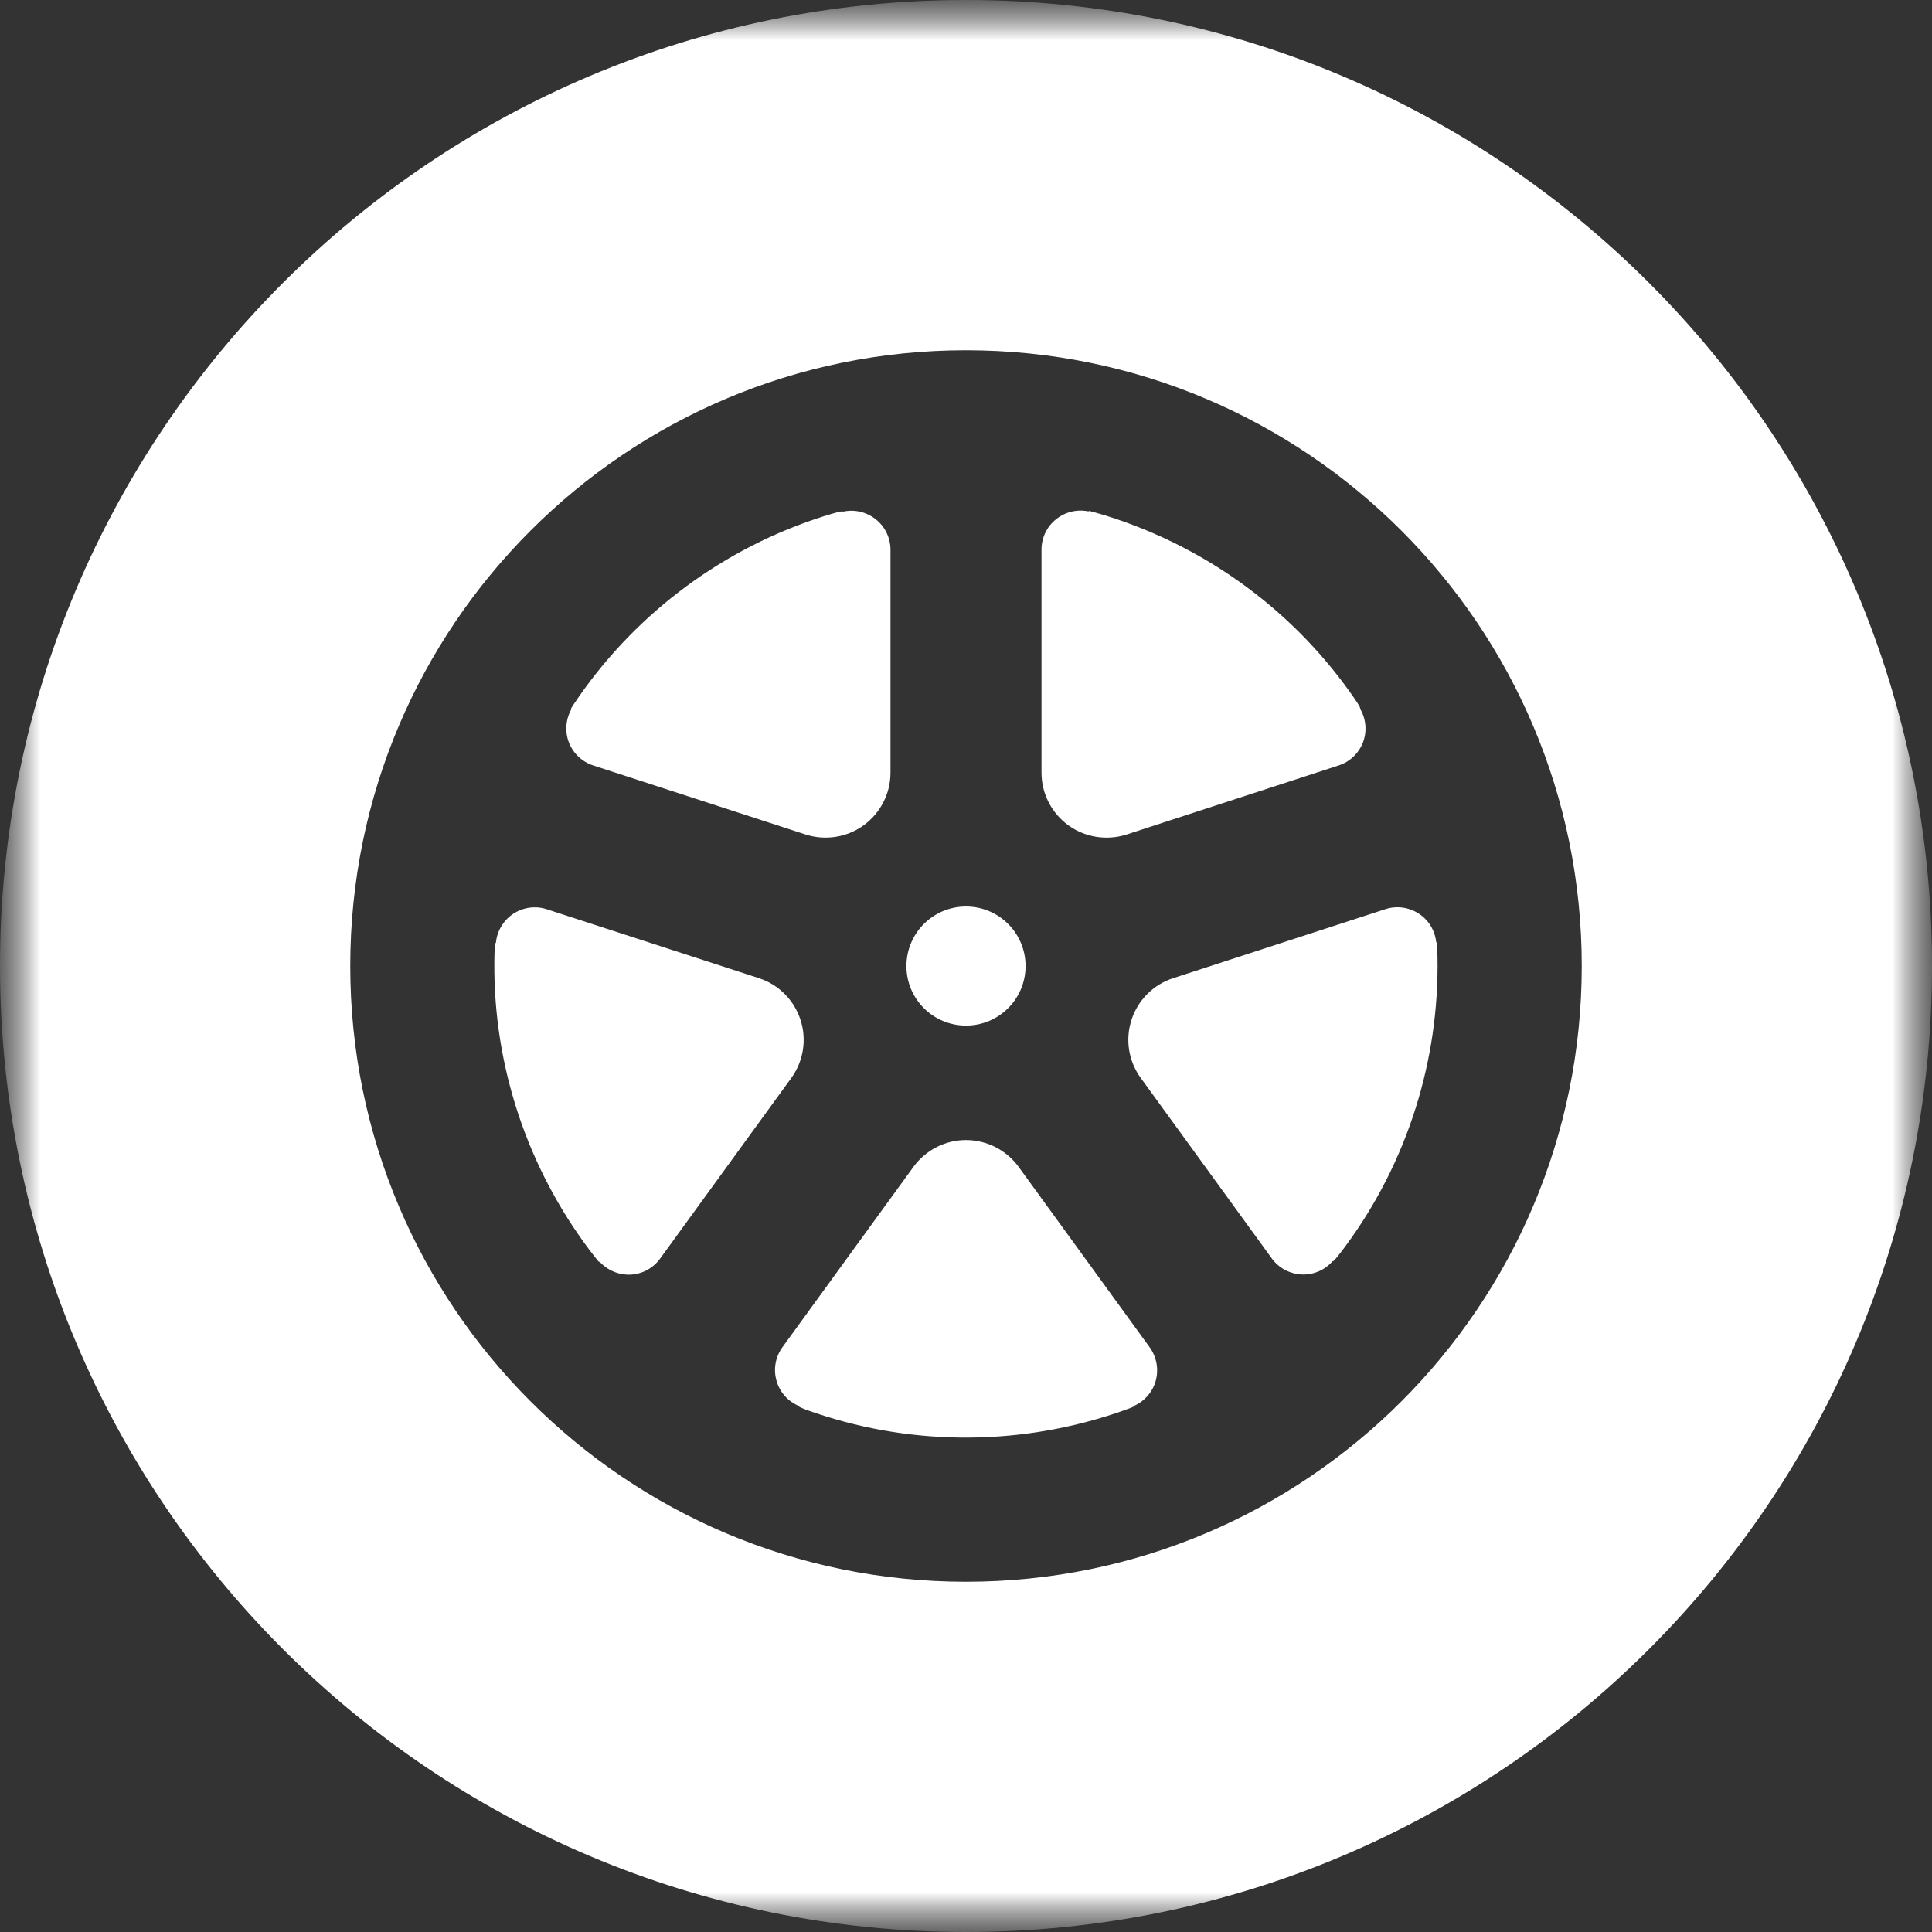 <svg width="24" height="24" viewBox="0 0 24 24" fill="none" xmlns="http://www.w3.org/2000/svg">
<rect x="0" y="0" width="24" height="24" fill="#333333" stroke="none"/>
<mask id="mask0_44_1127" style="mask-type:luminance" maskUnits="userSpaceOnUse" x="0" y="0" width="24" height="24">
<path d="M24 0H0V24H24V0Z" fill="white"/>
</mask>
<g mask="url(#mask0_44_1127)">
<mask id="mask1_44_1127" style="mask-type:luminance" maskUnits="userSpaceOnUse" x="0" y="0" width="24" height="24">
<path d="M24 0H0V24H24V0Z" fill="white"/>
</mask>
<g mask="url(#mask1_44_1127)">
<path d="M12 0C5.372 0 0 5.372 0 12C0 18.628 5.372 24 12 24C18.628 24 24 18.628 24 12C24 5.372 18.628 0 12 0ZM12 19.649C7.775 19.649 4.351 16.225 4.351 12C4.351 7.775 7.775 4.351 12 4.351C16.224 4.351 19.649 7.775 19.649 12C19.649 16.225 16.224 19.649 12 19.649Z" fill="white"/>
<path d="M12 12.74C12.409 12.74 12.74 12.409 12.74 12.001C12.74 11.592 12.409 11.261 12 11.261C11.591 11.261 11.26 11.592 11.26 12.001C11.26 12.409 11.591 12.74 12 12.74Z" fill="white"/>
<path d="M7.065 9.218C7.117 9.356 7.229 9.463 7.37 9.509L10.006 10.366C10.252 10.445 10.521 10.403 10.729 10.252C10.938 10.099 11.062 9.857 11.062 9.599V6.829C11.062 6.681 10.994 6.541 10.878 6.45C10.762 6.357 10.61 6.324 10.467 6.357C10.467 6.357 10.506 6.328 10.239 6.411C8.995 6.804 7.929 7.599 7.197 8.646C7.046 8.861 7.104 8.799 7.104 8.799C7.029 8.925 7.014 9.079 7.065 9.218Z" fill="white"/>
<path d="M9.944 12.669C9.865 12.423 9.672 12.23 9.427 12.151L6.792 11.295C6.651 11.249 6.498 11.271 6.375 11.352C6.252 11.434 6.173 11.568 6.16 11.716C6.16 11.716 6.144 11.669 6.141 11.948C6.129 13.252 6.557 14.511 7.326 15.532C7.484 15.741 7.443 15.667 7.443 15.667C7.54 15.778 7.682 15.839 7.829 15.834C7.977 15.828 8.113 15.755 8.2 15.635L9.83 13.391C9.981 13.183 10.024 12.914 9.944 12.669Z" fill="white"/>
<path d="M12.653 14.494C12.501 14.286 12.258 14.162 12 14.162C11.742 14.162 11.5 14.286 11.348 14.494L9.72 16.735C9.633 16.855 9.605 17.008 9.646 17.151C9.685 17.293 9.788 17.409 9.925 17.466C9.925 17.466 9.875 17.468 10.14 17.556C11.377 17.971 12.706 17.953 13.914 17.537C14.162 17.451 14.079 17.468 14.079 17.468C14.215 17.41 14.318 17.294 14.357 17.152C14.396 17.009 14.368 16.857 14.282 16.737L12.653 14.494Z" fill="white"/>
<path d="M17.21 11.294L14.574 12.151C14.329 12.23 14.135 12.423 14.056 12.669C13.976 12.914 14.019 13.183 14.171 13.391L15.799 15.633C15.886 15.753 16.023 15.825 16.171 15.832C16.319 15.838 16.46 15.776 16.557 15.664C16.557 15.664 16.543 15.711 16.709 15.487C17.485 14.438 17.88 13.168 17.857 11.891C17.853 11.63 17.842 11.714 17.842 11.714C17.829 11.566 17.751 11.432 17.627 11.351C17.504 11.27 17.351 11.248 17.21 11.294Z" fill="white"/>
<path d="M13.271 10.252C13.48 10.403 13.748 10.445 13.994 10.367L16.628 9.509C16.769 9.464 16.881 9.356 16.933 9.218C16.984 9.079 16.969 8.925 16.892 8.798C16.892 8.798 16.933 8.826 16.771 8.599C16.014 7.536 14.928 6.769 13.707 6.396C13.455 6.32 13.532 6.355 13.532 6.355C13.388 6.322 13.237 6.356 13.122 6.448C13.005 6.539 12.938 6.679 12.938 6.826V9.599C12.938 9.857 13.062 10.1 13.271 10.252Z" fill="white"/>
</g>
</g>
</svg>
